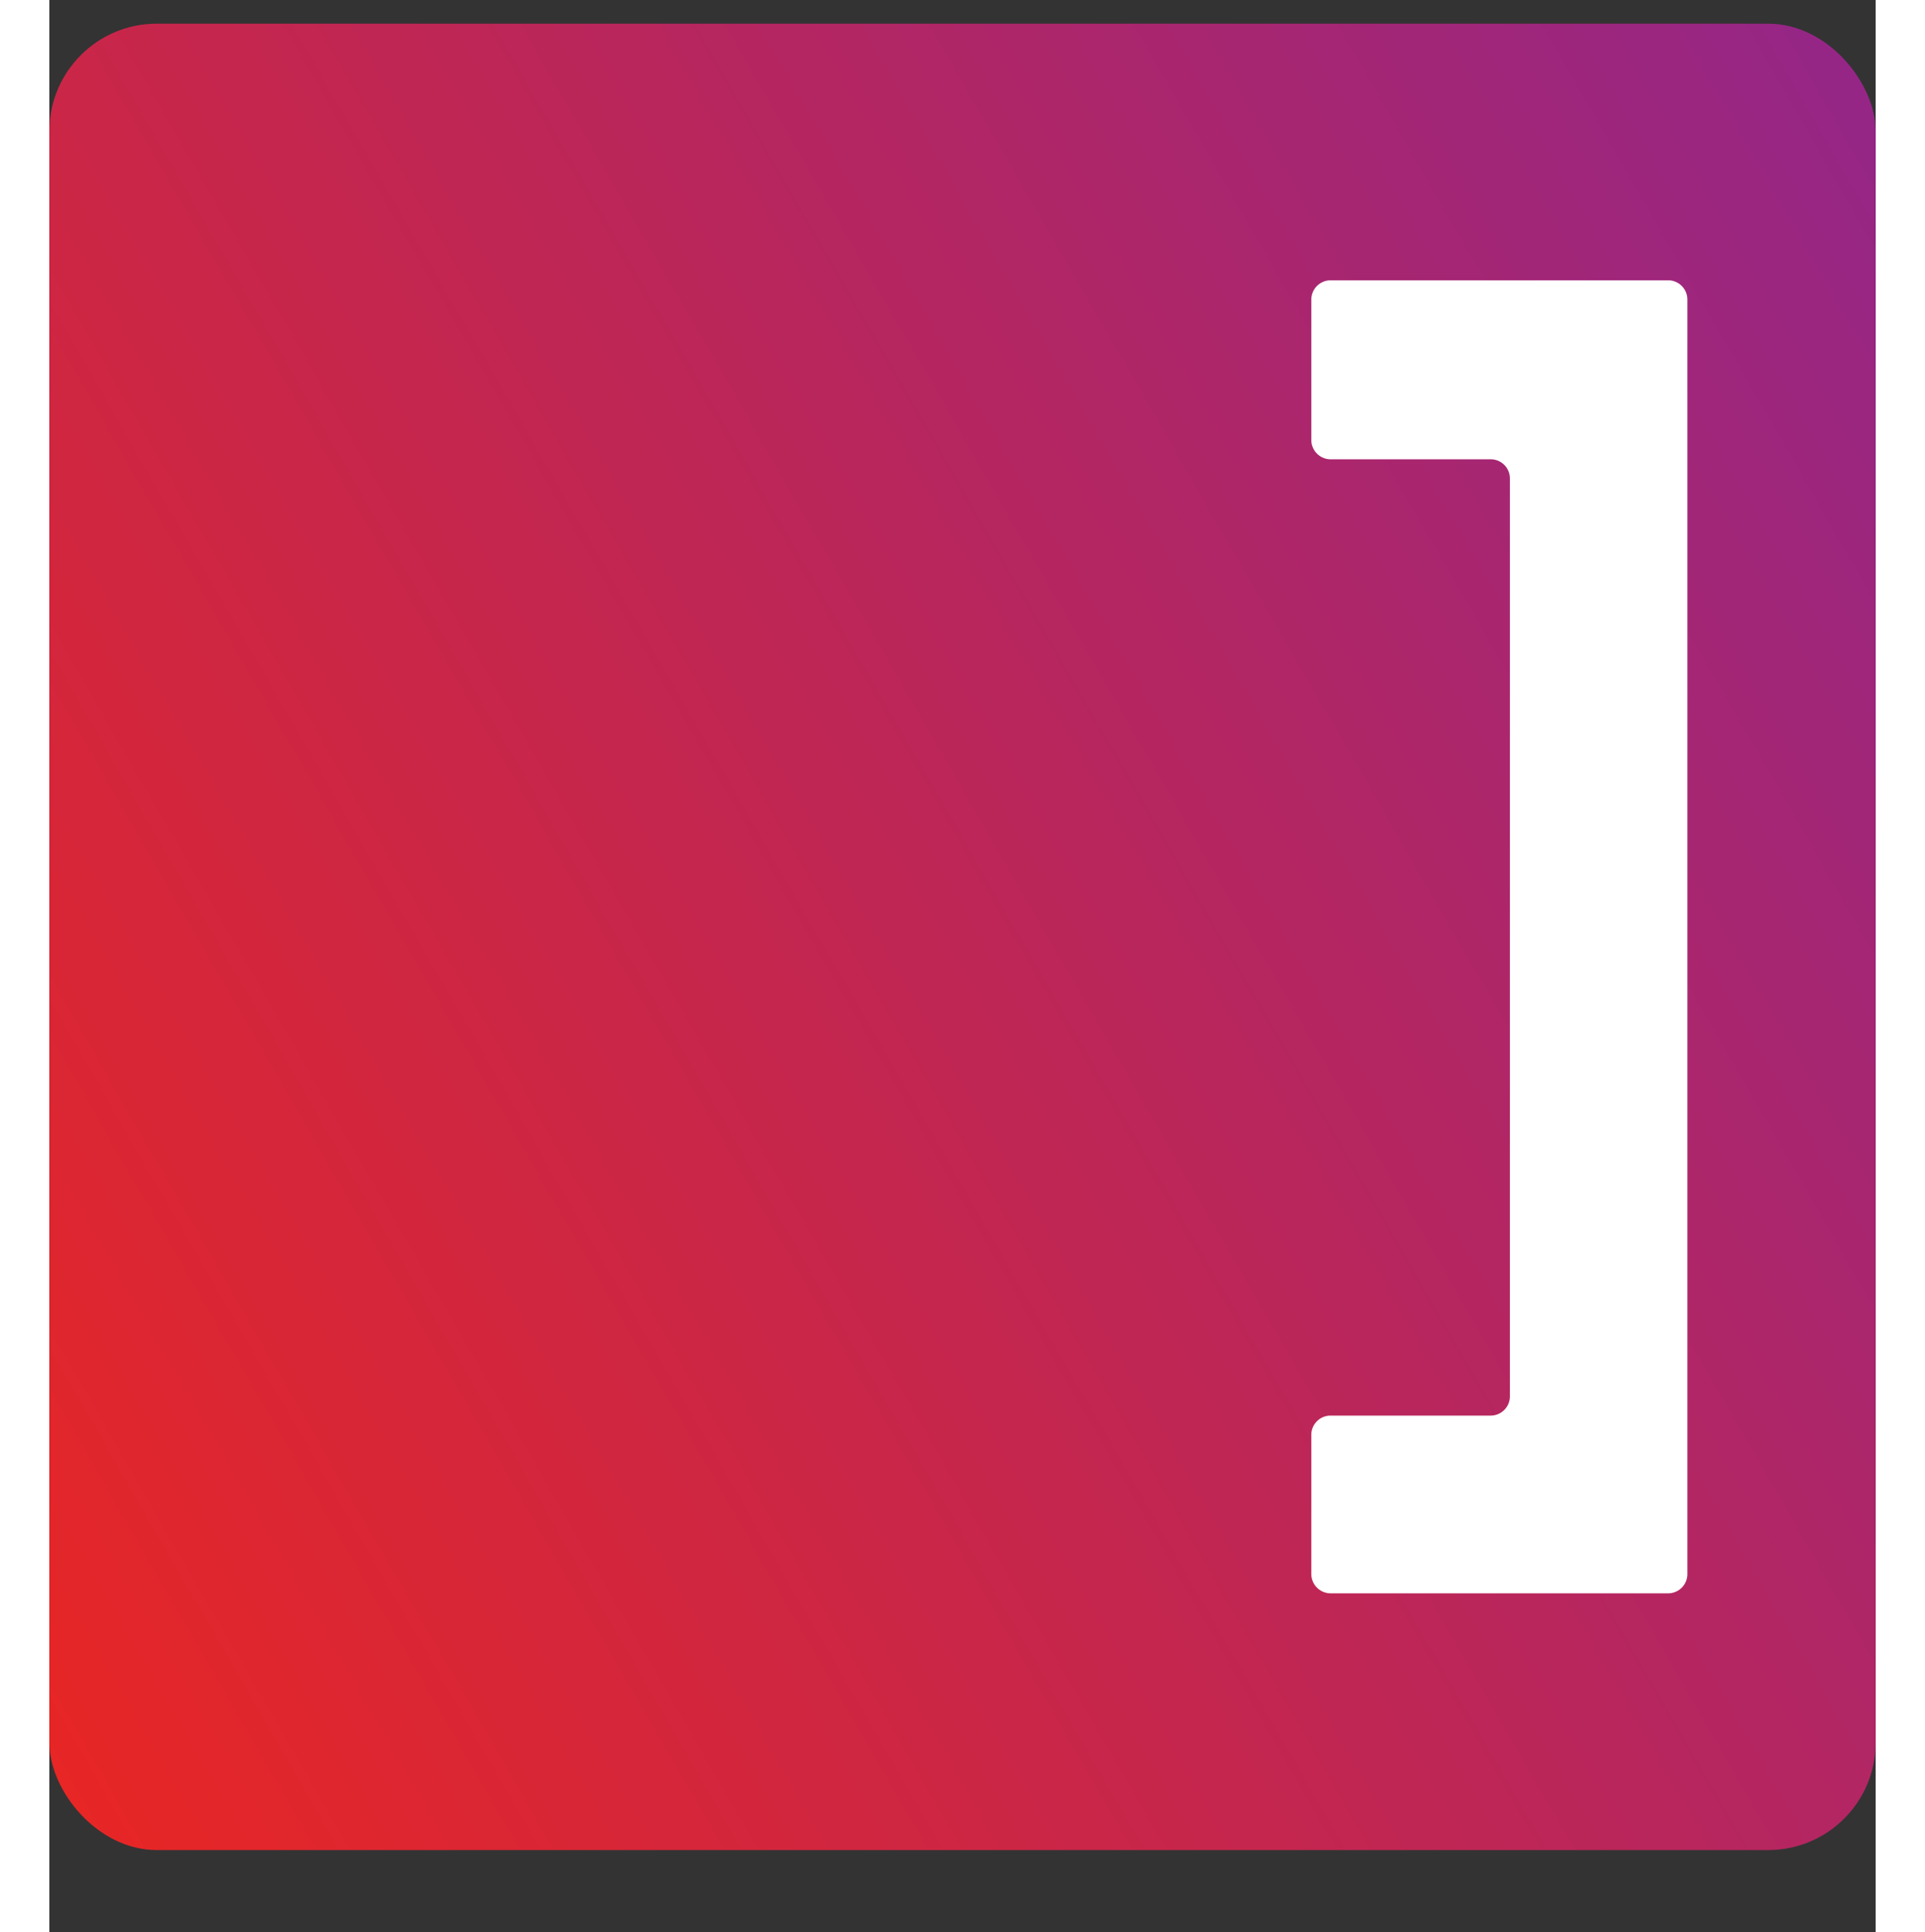 <svg xmlns="http://www.w3.org/2000/svg" xmlns:xlink="http://www.w3.org/1999/xlink" aria-hidden="true" role="img" class="iconify iconify--logos" width="31.88" height="32" preserveAspectRatio="xMidYMid meet" viewBox="0 0 157.43 166.56"><rect x="0" y="0" width="157.43" height="166.56" fill="#333333" stroke="none"/><defs><linearGradient id="a" x1="-11.47" y1="132.82" x2="168.9" y2="28.68" gradientUnits="userSpaceOnUse"><stop offset="0" stop-color="#e72625"/><stop offset="1" stop-color="#952686"/></linearGradient></defs><rect y="2.04" width="157.43" height="157.43" rx="9.26" fill="url(#a)"/><path d="M110.44,24.16h29.11a1.66,1.66,0,0,1,1.65,1.66V135.68a1.66,1.66,0,0,1-1.65,1.66H110.44a1.67,1.67,0,0,1-1.66-1.66v-12a1.66,1.66,0,0,1,1.66-1.66h13.8a1.66,1.66,0,0,0,1.66-1.66V41.24a1.65,1.65,0,0,0-1.66-1.65h-13.8a1.67,1.67,0,0,1-1.66-1.66V25.82A1.67,1.67,0,0,1,110.44,24.16Z" fill="#fff"/></svg>